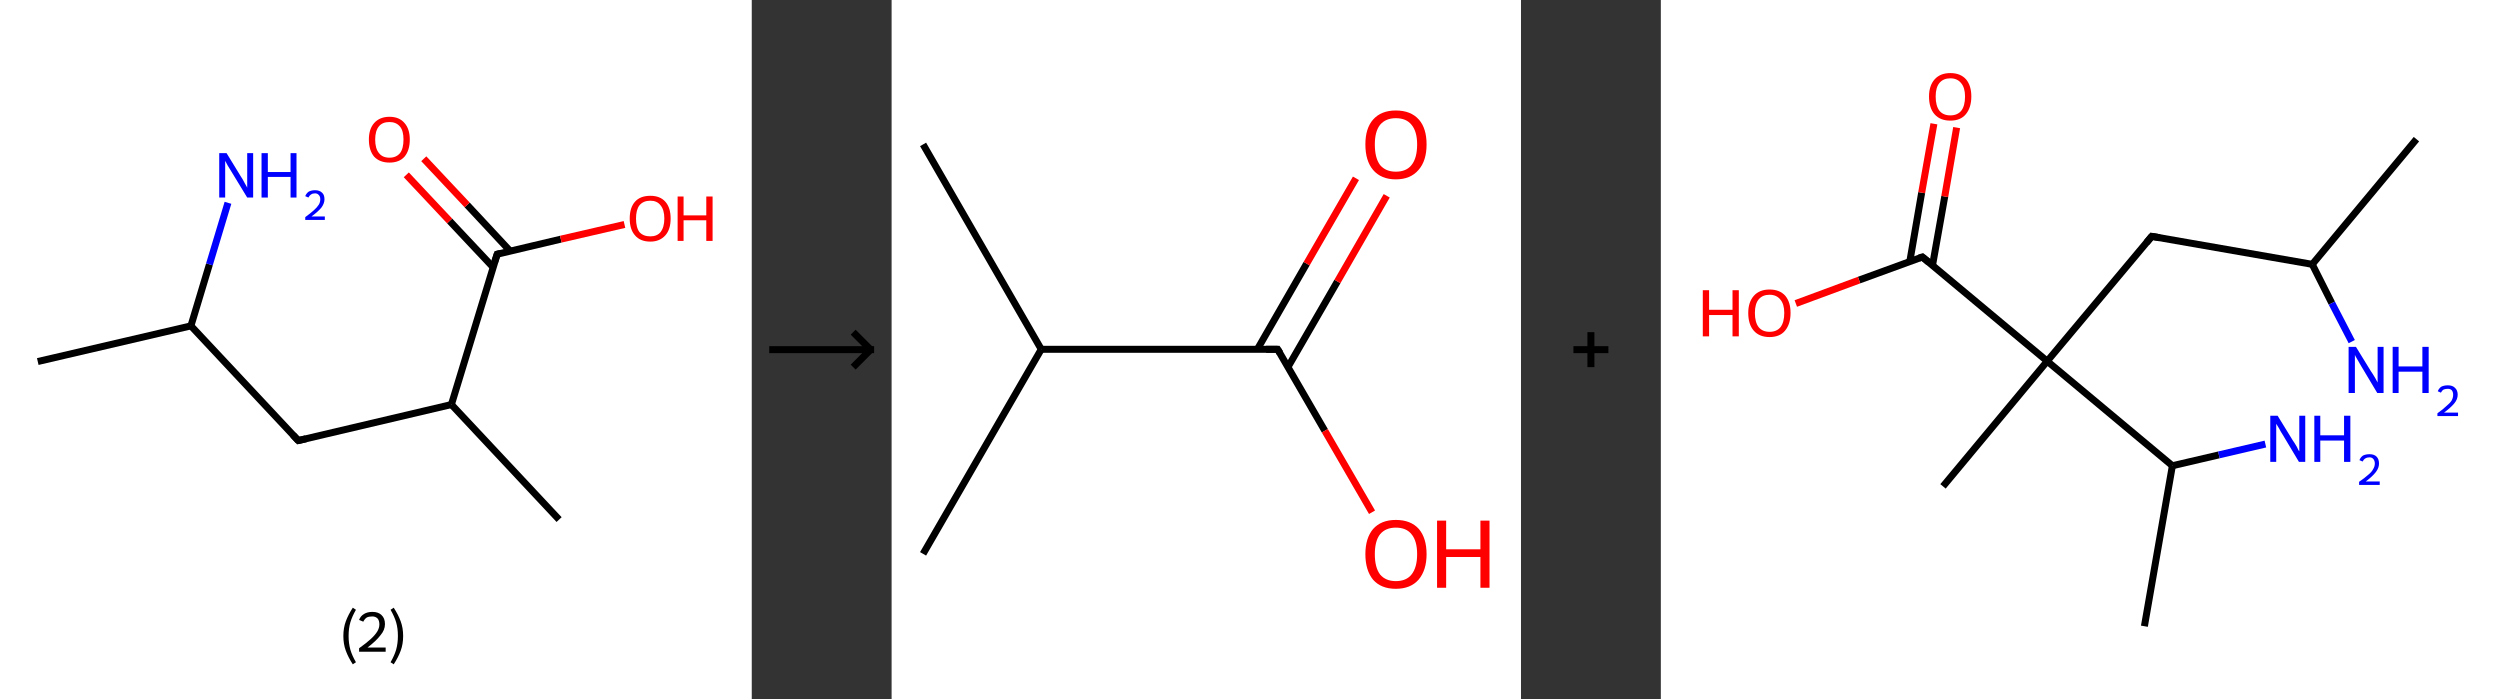 <?xml version='1.0' encoding='ASCII' standalone='yes'?>
<svg xmlns="http://www.w3.org/2000/svg" xmlns:xlink="http://www.w3.org/1999/xlink" version="1.1" width="715.0px" viewBox="0 0 715.0 200.0" height="200.0px">
  <rect x="0" y="0" width="715.0" height="200.0" fill="#333333" stroke="none"/>
  <g>
    <g transform="translate(0, 0) scale(1 1) "><!-- END OF HEADER -->
<rect style="opacity:1.0;fill:#FFFFFF;stroke:none" width="215.0" height="200.0" x="0.0" y="0.0"> </rect>
<path class="bond-0 atom-0 atom-1" d="M 10.8,103.4 L 54.6,93.2" style="fill:none;fill-rule:evenodd;stroke:#000000;stroke-width:2.0px;stroke-linecap:butt;stroke-linejoin:miter;stroke-opacity:1"/>
<path class="bond-1 atom-1 atom-2" d="M 54.6,93.2 L 59.9,75.6" style="fill:none;fill-rule:evenodd;stroke:#000000;stroke-width:2.0px;stroke-linecap:butt;stroke-linejoin:miter;stroke-opacity:1"/>
<path class="bond-1 atom-1 atom-2" d="M 59.9,75.6 L 65.2,58.0" style="fill:none;fill-rule:evenodd;stroke:#0000FF;stroke-width:2.0px;stroke-linecap:butt;stroke-linejoin:miter;stroke-opacity:1"/>
<path class="bond-2 atom-1 atom-3" d="M 54.6,93.2 L 85.3,126.0" style="fill:none;fill-rule:evenodd;stroke:#000000;stroke-width:2.0px;stroke-linecap:butt;stroke-linejoin:miter;stroke-opacity:1"/>
<path class="bond-3 atom-3 atom-4" d="M 85.3,126.0 L 129.1,115.7" style="fill:none;fill-rule:evenodd;stroke:#000000;stroke-width:2.0px;stroke-linecap:butt;stroke-linejoin:miter;stroke-opacity:1"/>
<path class="bond-4 atom-4 atom-5" d="M 129.1,115.7 L 159.9,148.6" style="fill:none;fill-rule:evenodd;stroke:#000000;stroke-width:2.0px;stroke-linecap:butt;stroke-linejoin:miter;stroke-opacity:1"/>
<path class="bond-5 atom-4 atom-6" d="M 129.1,115.7 L 142.2,72.7" style="fill:none;fill-rule:evenodd;stroke:#000000;stroke-width:2.0px;stroke-linecap:butt;stroke-linejoin:miter;stroke-opacity:1"/>
<path class="bond-6 atom-6 atom-7" d="M 145.9,71.8 L 133.6,58.6" style="fill:none;fill-rule:evenodd;stroke:#000000;stroke-width:2.0px;stroke-linecap:butt;stroke-linejoin:miter;stroke-opacity:1"/>
<path class="bond-6 atom-6 atom-7" d="M 133.6,58.6 L 121.2,45.4" style="fill:none;fill-rule:evenodd;stroke:#FF0000;stroke-width:2.0px;stroke-linecap:butt;stroke-linejoin:miter;stroke-opacity:1"/>
<path class="bond-6 atom-6 atom-7" d="M 141.0,76.4 L 128.6,63.2" style="fill:none;fill-rule:evenodd;stroke:#000000;stroke-width:2.0px;stroke-linecap:butt;stroke-linejoin:miter;stroke-opacity:1"/>
<path class="bond-6 atom-6 atom-7" d="M 128.6,63.2 L 116.2,50.0" style="fill:none;fill-rule:evenodd;stroke:#FF0000;stroke-width:2.0px;stroke-linecap:butt;stroke-linejoin:miter;stroke-opacity:1"/>
<path class="bond-7 atom-6 atom-8" d="M 142.2,72.7 L 160.4,68.4" style="fill:none;fill-rule:evenodd;stroke:#000000;stroke-width:2.0px;stroke-linecap:butt;stroke-linejoin:miter;stroke-opacity:1"/>
<path class="bond-7 atom-6 atom-8" d="M 160.4,68.4 L 178.6,64.2" style="fill:none;fill-rule:evenodd;stroke:#FF0000;stroke-width:2.0px;stroke-linecap:butt;stroke-linejoin:miter;stroke-opacity:1"/>
<path d="M 83.8,124.4 L 85.3,126.0 L 87.5,125.5" style="fill:none;stroke:#000000;stroke-width:2.0px;stroke-linecap:butt;stroke-linejoin:miter;stroke-opacity:1;"/>
<path d="M 141.5,74.8 L 142.2,72.7 L 143.1,72.5" style="fill:none;stroke:#000000;stroke-width:2.0px;stroke-linecap:butt;stroke-linejoin:miter;stroke-opacity:1;"/>
<path class="atom-2" d="M 64.8 43.8 L 68.9 50.5 Q 69.4 51.2, 70.0 52.4 Q 70.7 53.6, 70.7 53.7 L 70.7 43.8 L 72.4 43.8 L 72.4 56.5 L 70.7 56.5 L 66.2 49.1 Q 65.7 48.3, 65.1 47.3 Q 64.6 46.3, 64.4 46.0 L 64.4 56.5 L 62.7 56.5 L 62.7 43.8 L 64.8 43.8 " fill="#0000FF"/>
<path class="atom-2" d="M 74.8 43.8 L 76.6 43.8 L 76.6 49.2 L 83.1 49.2 L 83.1 43.8 L 84.8 43.8 L 84.8 56.5 L 83.1 56.5 L 83.1 50.6 L 76.6 50.6 L 76.6 56.5 L 74.8 56.5 L 74.8 43.8 " fill="#0000FF"/>
<path class="atom-2" d="M 87.3 56.1 Q 87.6 55.3, 88.3 54.8 Q 89.1 54.4, 90.1 54.4 Q 91.4 54.4, 92.1 55.1 Q 92.8 55.7, 92.8 57.0 Q 92.8 58.2, 91.9 59.4 Q 91.0 60.5, 89.1 61.9 L 92.9 61.9 L 92.9 62.9 L 87.3 62.9 L 87.3 62.1 Q 88.8 61.0, 89.8 60.1 Q 90.7 59.3, 91.2 58.5 Q 91.6 57.8, 91.6 57.0 Q 91.6 56.2, 91.2 55.8 Q 90.8 55.3, 90.1 55.3 Q 89.4 55.3, 89.0 55.6 Q 88.5 55.9, 88.2 56.5 L 87.3 56.1 " fill="#0000FF"/>
<path class="atom-7" d="M 105.5 39.9 Q 105.5 36.9, 107.0 35.2 Q 108.6 33.4, 111.4 33.4 Q 114.2 33.4, 115.7 35.2 Q 117.2 36.9, 117.2 39.9 Q 117.2 43.0, 115.7 44.8 Q 114.2 46.5, 111.4 46.5 Q 108.6 46.5, 107.0 44.8 Q 105.5 43.0, 105.5 39.9 M 111.4 45.1 Q 113.3 45.1, 114.4 43.8 Q 115.4 42.5, 115.4 39.9 Q 115.4 37.4, 114.4 36.2 Q 113.3 34.9, 111.4 34.9 Q 109.4 34.9, 108.4 36.1 Q 107.3 37.4, 107.3 39.9 Q 107.3 42.5, 108.4 43.8 Q 109.4 45.1, 111.4 45.1 " fill="#FF0000"/>
<path class="atom-8" d="M 180.1 62.5 Q 180.1 59.4, 181.6 57.7 Q 183.1 56.0, 186.0 56.0 Q 188.8 56.0, 190.3 57.7 Q 191.8 59.4, 191.8 62.5 Q 191.8 65.6, 190.3 67.3 Q 188.7 69.1, 186.0 69.1 Q 183.1 69.1, 181.6 67.3 Q 180.1 65.6, 180.1 62.5 M 186.0 67.6 Q 187.9 67.6, 188.9 66.4 Q 190.0 65.0, 190.0 62.5 Q 190.0 60.0, 188.9 58.7 Q 187.9 57.4, 186.0 57.4 Q 184.0 57.4, 182.9 58.7 Q 181.9 60.0, 181.9 62.5 Q 181.9 65.1, 182.9 66.4 Q 184.0 67.6, 186.0 67.6 " fill="#FF0000"/>
<path class="atom-8" d="M 193.8 56.2 L 195.5 56.2 L 195.5 61.6 L 202.0 61.6 L 202.0 56.2 L 203.8 56.2 L 203.8 68.9 L 202.0 68.9 L 202.0 63.0 L 195.5 63.0 L 195.5 68.9 L 193.8 68.9 L 193.8 56.2 " fill="#FF0000"/>
<path class="legend" d="M 98.2 181.9 Q 98.2 179.6, 98.9 177.7 Q 99.6 175.8, 100.9 173.8 L 101.8 174.4 Q 100.7 176.3, 100.2 178.0 Q 99.7 179.7, 99.7 181.9 Q 99.7 184.0, 100.2 185.8 Q 100.7 187.5, 101.8 189.4 L 100.9 190.0 Q 99.6 188.0, 98.9 186.1 Q 98.2 184.2, 98.2 181.9 " fill="#000000"/>
<path class="legend" d="M 102.7 177.3 Q 103.1 176.2, 104.1 175.6 Q 105.1 175.0, 106.5 175.0 Q 108.2 175.0, 109.1 175.9 Q 110.1 176.8, 110.1 178.5 Q 110.1 180.2, 108.8 181.7 Q 107.6 183.3, 105.1 185.2 L 110.3 185.2 L 110.3 186.4 L 102.7 186.4 L 102.7 185.4 Q 104.8 183.9, 106.0 182.8 Q 107.3 181.6, 107.9 180.6 Q 108.5 179.6, 108.5 178.6 Q 108.5 177.5, 108.0 176.9 Q 107.4 176.3, 106.5 176.3 Q 105.5 176.3, 104.9 176.6 Q 104.3 177.0, 103.9 177.8 L 102.7 177.3 " fill="#000000"/>
<path class="legend" d="M 115.3 181.9 Q 115.3 184.2, 114.6 186.1 Q 113.9 188.0, 112.6 190.0 L 111.7 189.4 Q 112.8 187.5, 113.3 185.8 Q 113.8 184.0, 113.8 181.9 Q 113.8 179.7, 113.3 178.0 Q 112.8 176.3, 111.7 174.4 L 112.6 173.8 Q 113.9 175.8, 114.6 177.7 Q 115.3 179.6, 115.3 181.9 " fill="#000000"/>
</g>
    <g transform="translate(215.0, 0) scale(1 1) "><line x1="5" y1="100" x2="35" y2="100" style="stroke:rgb(0,0,0);stroke-width:2"/>
  <line x1="34" y1="100" x2="29" y2="95" style="stroke:rgb(0,0,0);stroke-width:2"/>
  <line x1="34" y1="100" x2="29" y2="105" style="stroke:rgb(0,0,0);stroke-width:2"/>
</g>
    <g transform="translate(255.0, 0) scale(1 1) "><!-- END OF HEADER -->
<rect style="opacity:1.0;fill:#FFFFFF;stroke:none" width="180.0" height="200.0" x="0.0" y="0.0"> </rect>
<path class="bond-0 atom-0 atom-1" d="M 9.0,41.3 L 42.8,99.9" style="fill:none;fill-rule:evenodd;stroke:#000000;stroke-width:2.0px;stroke-linecap:butt;stroke-linejoin:miter;stroke-opacity:1"/>
<path class="bond-1 atom-1 atom-2" d="M 42.8,99.9 L 9.0,158.4" style="fill:none;fill-rule:evenodd;stroke:#000000;stroke-width:2.0px;stroke-linecap:butt;stroke-linejoin:miter;stroke-opacity:1"/>
<path class="bond-2 atom-1 atom-3" d="M 42.8,99.9 L 110.4,99.9" style="fill:none;fill-rule:evenodd;stroke:#000000;stroke-width:2.0px;stroke-linecap:butt;stroke-linejoin:miter;stroke-opacity:1"/>
<path class="bond-3 atom-3 atom-4" d="M 113.4,104.9 L 127.5,80.5" style="fill:none;fill-rule:evenodd;stroke:#000000;stroke-width:2.0px;stroke-linecap:butt;stroke-linejoin:miter;stroke-opacity:1"/>
<path class="bond-3 atom-3 atom-4" d="M 127.5,80.5 L 141.6,56.0" style="fill:none;fill-rule:evenodd;stroke:#FF0000;stroke-width:2.0px;stroke-linecap:butt;stroke-linejoin:miter;stroke-opacity:1"/>
<path class="bond-3 atom-3 atom-4" d="M 104.6,99.9 L 118.7,75.4" style="fill:none;fill-rule:evenodd;stroke:#000000;stroke-width:2.0px;stroke-linecap:butt;stroke-linejoin:miter;stroke-opacity:1"/>
<path class="bond-3 atom-3 atom-4" d="M 118.7,75.4 L 132.8,51.0" style="fill:none;fill-rule:evenodd;stroke:#FF0000;stroke-width:2.0px;stroke-linecap:butt;stroke-linejoin:miter;stroke-opacity:1"/>
<path class="bond-4 atom-3 atom-5" d="M 110.4,99.9 L 123.9,123.2" style="fill:none;fill-rule:evenodd;stroke:#000000;stroke-width:2.0px;stroke-linecap:butt;stroke-linejoin:miter;stroke-opacity:1"/>
<path class="bond-4 atom-3 atom-5" d="M 123.9,123.2 L 137.4,146.5" style="fill:none;fill-rule:evenodd;stroke:#FF0000;stroke-width:2.0px;stroke-linecap:butt;stroke-linejoin:miter;stroke-opacity:1"/>
<path d="M 107.1,99.9 L 110.4,99.9 L 111.1,101.0" style="fill:none;stroke:#000000;stroke-width:2.0px;stroke-linecap:butt;stroke-linejoin:miter;stroke-opacity:1;"/>
<path class="atom-4" d="M 135.5 41.3 Q 135.5 36.7, 137.7 34.2 Q 140.0 31.6, 144.2 31.6 Q 148.5 31.6, 150.8 34.2 Q 153.0 36.7, 153.0 41.3 Q 153.0 46.0, 150.7 48.6 Q 148.4 51.3, 144.2 51.3 Q 140.0 51.3, 137.7 48.6 Q 135.5 46.0, 135.5 41.3 M 144.2 49.1 Q 147.2 49.1, 148.7 47.2 Q 150.3 45.2, 150.3 41.3 Q 150.3 37.6, 148.7 35.7 Q 147.2 33.8, 144.2 33.8 Q 141.3 33.8, 139.7 35.7 Q 138.2 37.6, 138.2 41.3 Q 138.2 45.2, 139.7 47.2 Q 141.3 49.1, 144.2 49.1 " fill="#FF0000"/>
<path class="atom-5" d="M 135.5 158.5 Q 135.5 153.9, 137.7 151.3 Q 140.0 148.7, 144.2 148.7 Q 148.5 148.7, 150.8 151.3 Q 153.0 153.9, 153.0 158.5 Q 153.0 163.1, 150.7 165.8 Q 148.4 168.4, 144.2 168.4 Q 140.0 168.4, 137.7 165.8 Q 135.5 163.1, 135.5 158.5 M 144.2 166.2 Q 147.2 166.2, 148.7 164.3 Q 150.3 162.3, 150.3 158.5 Q 150.3 154.7, 148.7 152.8 Q 147.2 150.9, 144.2 150.9 Q 141.3 150.9, 139.7 152.8 Q 138.2 154.7, 138.2 158.5 Q 138.2 162.3, 139.7 164.3 Q 141.3 166.2, 144.2 166.2 " fill="#FF0000"/>
<path class="atom-5" d="M 156.0 148.9 L 158.6 148.9 L 158.6 157.1 L 168.4 157.1 L 168.4 148.9 L 171.0 148.9 L 171.0 168.1 L 168.4 168.1 L 168.4 159.3 L 158.6 159.3 L 158.6 168.1 L 156.0 168.1 L 156.0 148.9 " fill="#FF0000"/>
</g>
    <g transform="translate(435.0, 0) scale(1 1) "><line x1="15" y1="100" x2="25" y2="100" style="stroke:rgb(0,0,0);stroke-width:2"/>
  <line x1="20" y1="95" x2="20" y2="105" style="stroke:rgb(0,0,0);stroke-width:2"/>
</g>
    <g transform="translate(475.0, 0) scale(1 1) "><!-- END OF HEADER -->
<rect style="opacity:1.0;fill:#FFFFFF;stroke:none" width="240.0" height="200.0" x="0.0" y="0.0"> </rect>
<path class="bond-0 atom-0 atom-1" d="M 216.1,39.8 L 186.3,75.6" style="fill:none;fill-rule:evenodd;stroke:#000000;stroke-width:2.0px;stroke-linecap:butt;stroke-linejoin:miter;stroke-opacity:1"/>
<path class="bond-1 atom-1 atom-2" d="M 186.3,75.6 L 191.9,86.7" style="fill:none;fill-rule:evenodd;stroke:#000000;stroke-width:2.0px;stroke-linecap:butt;stroke-linejoin:miter;stroke-opacity:1"/>
<path class="bond-1 atom-1 atom-2" d="M 191.9,86.7 L 197.6,97.7" style="fill:none;fill-rule:evenodd;stroke:#0000FF;stroke-width:2.0px;stroke-linecap:butt;stroke-linejoin:miter;stroke-opacity:1"/>
<path class="bond-2 atom-1 atom-3" d="M 186.3,75.6 L 140.4,67.6" style="fill:none;fill-rule:evenodd;stroke:#000000;stroke-width:2.0px;stroke-linecap:butt;stroke-linejoin:miter;stroke-opacity:1"/>
<path class="bond-3 atom-3 atom-4" d="M 140.4,67.6 L 110.5,103.3" style="fill:none;fill-rule:evenodd;stroke:#000000;stroke-width:2.0px;stroke-linecap:butt;stroke-linejoin:miter;stroke-opacity:1"/>
<path class="bond-4 atom-4 atom-5" d="M 110.5,103.3 L 80.7,139.1" style="fill:none;fill-rule:evenodd;stroke:#000000;stroke-width:2.0px;stroke-linecap:butt;stroke-linejoin:miter;stroke-opacity:1"/>
<path class="bond-5 atom-4 atom-6" d="M 110.5,103.3 L 74.8,73.5" style="fill:none;fill-rule:evenodd;stroke:#000000;stroke-width:2.0px;stroke-linecap:butt;stroke-linejoin:miter;stroke-opacity:1"/>
<path class="bond-6 atom-6 atom-7" d="M 77.7,75.9 L 81.2,56.2" style="fill:none;fill-rule:evenodd;stroke:#000000;stroke-width:2.0px;stroke-linecap:butt;stroke-linejoin:miter;stroke-opacity:1"/>
<path class="bond-6 atom-6 atom-7" d="M 81.2,56.2 L 84.6,36.5" style="fill:none;fill-rule:evenodd;stroke:#FF0000;stroke-width:2.0px;stroke-linecap:butt;stroke-linejoin:miter;stroke-opacity:1"/>
<path class="bond-6 atom-6 atom-7" d="M 71.2,74.8 L 74.6,55.1" style="fill:none;fill-rule:evenodd;stroke:#000000;stroke-width:2.0px;stroke-linecap:butt;stroke-linejoin:miter;stroke-opacity:1"/>
<path class="bond-6 atom-6 atom-7" d="M 74.6,55.1 L 78.1,35.4" style="fill:none;fill-rule:evenodd;stroke:#FF0000;stroke-width:2.0px;stroke-linecap:butt;stroke-linejoin:miter;stroke-opacity:1"/>
<path class="bond-7 atom-6 atom-8" d="M 74.8,73.5 L 56.7,80.1" style="fill:none;fill-rule:evenodd;stroke:#000000;stroke-width:2.0px;stroke-linecap:butt;stroke-linejoin:miter;stroke-opacity:1"/>
<path class="bond-7 atom-6 atom-8" d="M 56.7,80.1 L 38.6,86.8" style="fill:none;fill-rule:evenodd;stroke:#FF0000;stroke-width:2.0px;stroke-linecap:butt;stroke-linejoin:miter;stroke-opacity:1"/>
<path class="bond-8 atom-4 atom-9" d="M 110.5,103.3 L 146.3,133.2" style="fill:none;fill-rule:evenodd;stroke:#000000;stroke-width:2.0px;stroke-linecap:butt;stroke-linejoin:miter;stroke-opacity:1"/>
<path class="bond-9 atom-9 atom-10" d="M 146.3,133.2 L 138.3,179.1" style="fill:none;fill-rule:evenodd;stroke:#000000;stroke-width:2.0px;stroke-linecap:butt;stroke-linejoin:miter;stroke-opacity:1"/>
<path class="bond-10 atom-9 atom-11" d="M 146.3,133.2 L 159.6,130.1" style="fill:none;fill-rule:evenodd;stroke:#000000;stroke-width:2.0px;stroke-linecap:butt;stroke-linejoin:miter;stroke-opacity:1"/>
<path class="bond-10 atom-9 atom-11" d="M 159.6,130.1 L 172.9,127.0" style="fill:none;fill-rule:evenodd;stroke:#0000FF;stroke-width:2.0px;stroke-linecap:butt;stroke-linejoin:miter;stroke-opacity:1"/>
<path d="M 142.7,68.0 L 140.4,67.6 L 138.9,69.4" style="fill:none;stroke:#000000;stroke-width:2.0px;stroke-linecap:butt;stroke-linejoin:miter;stroke-opacity:1;"/>
<path d="M 76.6,75.0 L 74.8,73.5 L 73.9,73.8" style="fill:none;stroke:#000000;stroke-width:2.0px;stroke-linecap:butt;stroke-linejoin:miter;stroke-opacity:1;"/>
<path class="atom-2" d="M 198.8 99.2 L 203.1 106.2 Q 203.6 106.9, 204.3 108.1 Q 205.0 109.4, 205.0 109.4 L 205.0 99.2 L 206.7 99.2 L 206.7 112.4 L 204.9 112.4 L 200.3 104.7 Q 199.8 103.9, 199.2 102.8 Q 198.6 101.8, 198.5 101.5 L 198.5 112.4 L 196.7 112.4 L 196.7 99.2 L 198.8 99.2 " fill="#0000FF"/>
<path class="atom-2" d="M 209.3 99.2 L 211.0 99.2 L 211.0 104.8 L 217.8 104.8 L 217.8 99.2 L 219.6 99.2 L 219.6 112.4 L 217.8 112.4 L 217.8 106.3 L 211.0 106.3 L 211.0 112.4 L 209.3 112.4 L 209.3 99.2 " fill="#0000FF"/>
<path class="atom-2" d="M 222.2 111.9 Q 222.5 111.1, 223.2 110.6 Q 224.0 110.2, 225.1 110.2 Q 226.4 110.2, 227.1 110.9 Q 227.9 111.6, 227.9 112.9 Q 227.9 114.2, 226.9 115.4 Q 225.9 116.6, 224.0 118.0 L 228.0 118.0 L 228.0 119.0 L 222.1 119.0 L 222.1 118.2 Q 223.8 117.0, 224.7 116.1 Q 225.7 115.3, 226.2 114.5 Q 226.6 113.7, 226.6 112.9 Q 226.6 112.1, 226.2 111.6 Q 225.8 111.2, 225.1 111.2 Q 224.4 111.2, 223.9 111.4 Q 223.4 111.7, 223.1 112.3 L 222.2 111.9 " fill="#0000FF"/>
<path class="atom-7" d="M 76.7 27.6 Q 76.7 24.5, 78.3 22.7 Q 79.9 20.9, 82.8 20.9 Q 85.7 20.9, 87.3 22.7 Q 88.8 24.5, 88.8 27.6 Q 88.8 30.8, 87.2 32.7 Q 85.7 34.5, 82.8 34.5 Q 79.9 34.5, 78.3 32.7 Q 76.7 30.9, 76.7 27.6 M 82.8 33.0 Q 84.8 33.0, 85.9 31.7 Q 87.0 30.3, 87.0 27.6 Q 87.0 25.1, 85.9 23.8 Q 84.8 22.4, 82.8 22.4 Q 80.8 22.4, 79.7 23.7 Q 78.6 25.0, 78.6 27.6 Q 78.6 30.3, 79.7 31.7 Q 80.8 33.0, 82.8 33.0 " fill="#FF0000"/>
<path class="atom-8" d="M 12.0 83.0 L 13.8 83.0 L 13.8 88.6 L 20.5 88.6 L 20.5 83.0 L 22.3 83.0 L 22.3 96.2 L 20.5 96.2 L 20.5 90.1 L 13.8 90.1 L 13.8 96.2 L 12.0 96.2 L 12.0 83.0 " fill="#FF0000"/>
<path class="atom-8" d="M 25.0 89.5 Q 25.0 86.4, 26.6 84.6 Q 28.2 82.8, 31.1 82.8 Q 34.0 82.8, 35.6 84.6 Q 37.1 86.4, 37.1 89.5 Q 37.1 92.7, 35.5 94.6 Q 34.0 96.4, 31.1 96.4 Q 28.2 96.4, 26.6 94.6 Q 25.0 92.8, 25.0 89.5 M 31.1 94.9 Q 33.1 94.9, 34.2 93.6 Q 35.3 92.2, 35.3 89.5 Q 35.3 87.0, 34.2 85.7 Q 33.1 84.3, 31.1 84.3 Q 29.1 84.3, 28.0 85.6 Q 26.9 86.9, 26.9 89.5 Q 26.9 92.2, 28.0 93.6 Q 29.1 94.9, 31.1 94.9 " fill="#FF0000"/>
<path class="atom-11" d="M 176.4 118.9 L 180.7 125.9 Q 181.2 126.6, 181.9 127.8 Q 182.5 129.1, 182.6 129.1 L 182.6 118.9 L 184.3 118.9 L 184.3 132.1 L 182.5 132.1 L 177.9 124.4 Q 177.3 123.5, 176.8 122.5 Q 176.2 121.5, 176.0 121.2 L 176.0 132.1 L 174.3 132.1 L 174.3 118.9 L 176.4 118.9 " fill="#0000FF"/>
<path class="atom-11" d="M 186.9 118.9 L 188.6 118.9 L 188.6 124.5 L 195.4 124.5 L 195.4 118.9 L 197.2 118.9 L 197.2 132.1 L 195.4 132.1 L 195.4 126.0 L 188.6 126.0 L 188.6 132.1 L 186.9 132.1 L 186.9 118.9 " fill="#0000FF"/>
<path class="atom-11" d="M 199.8 131.6 Q 200.1 130.8, 200.8 130.3 Q 201.6 129.9, 202.7 129.9 Q 204.0 129.9, 204.7 130.6 Q 205.4 131.3, 205.4 132.6 Q 205.4 133.8, 204.5 135.0 Q 203.5 136.3, 201.6 137.7 L 205.6 137.7 L 205.6 138.7 L 199.7 138.7 L 199.7 137.8 Q 201.3 136.7, 202.3 135.8 Q 203.3 135.0, 203.7 134.2 Q 204.2 133.4, 204.2 132.6 Q 204.2 131.8, 203.8 131.3 Q 203.4 130.8, 202.7 130.8 Q 202.0 130.8, 201.5 131.1 Q 201.0 131.4, 200.7 132.0 L 199.8 131.6 " fill="#0000FF"/>
</g>
  </g>
</svg>
